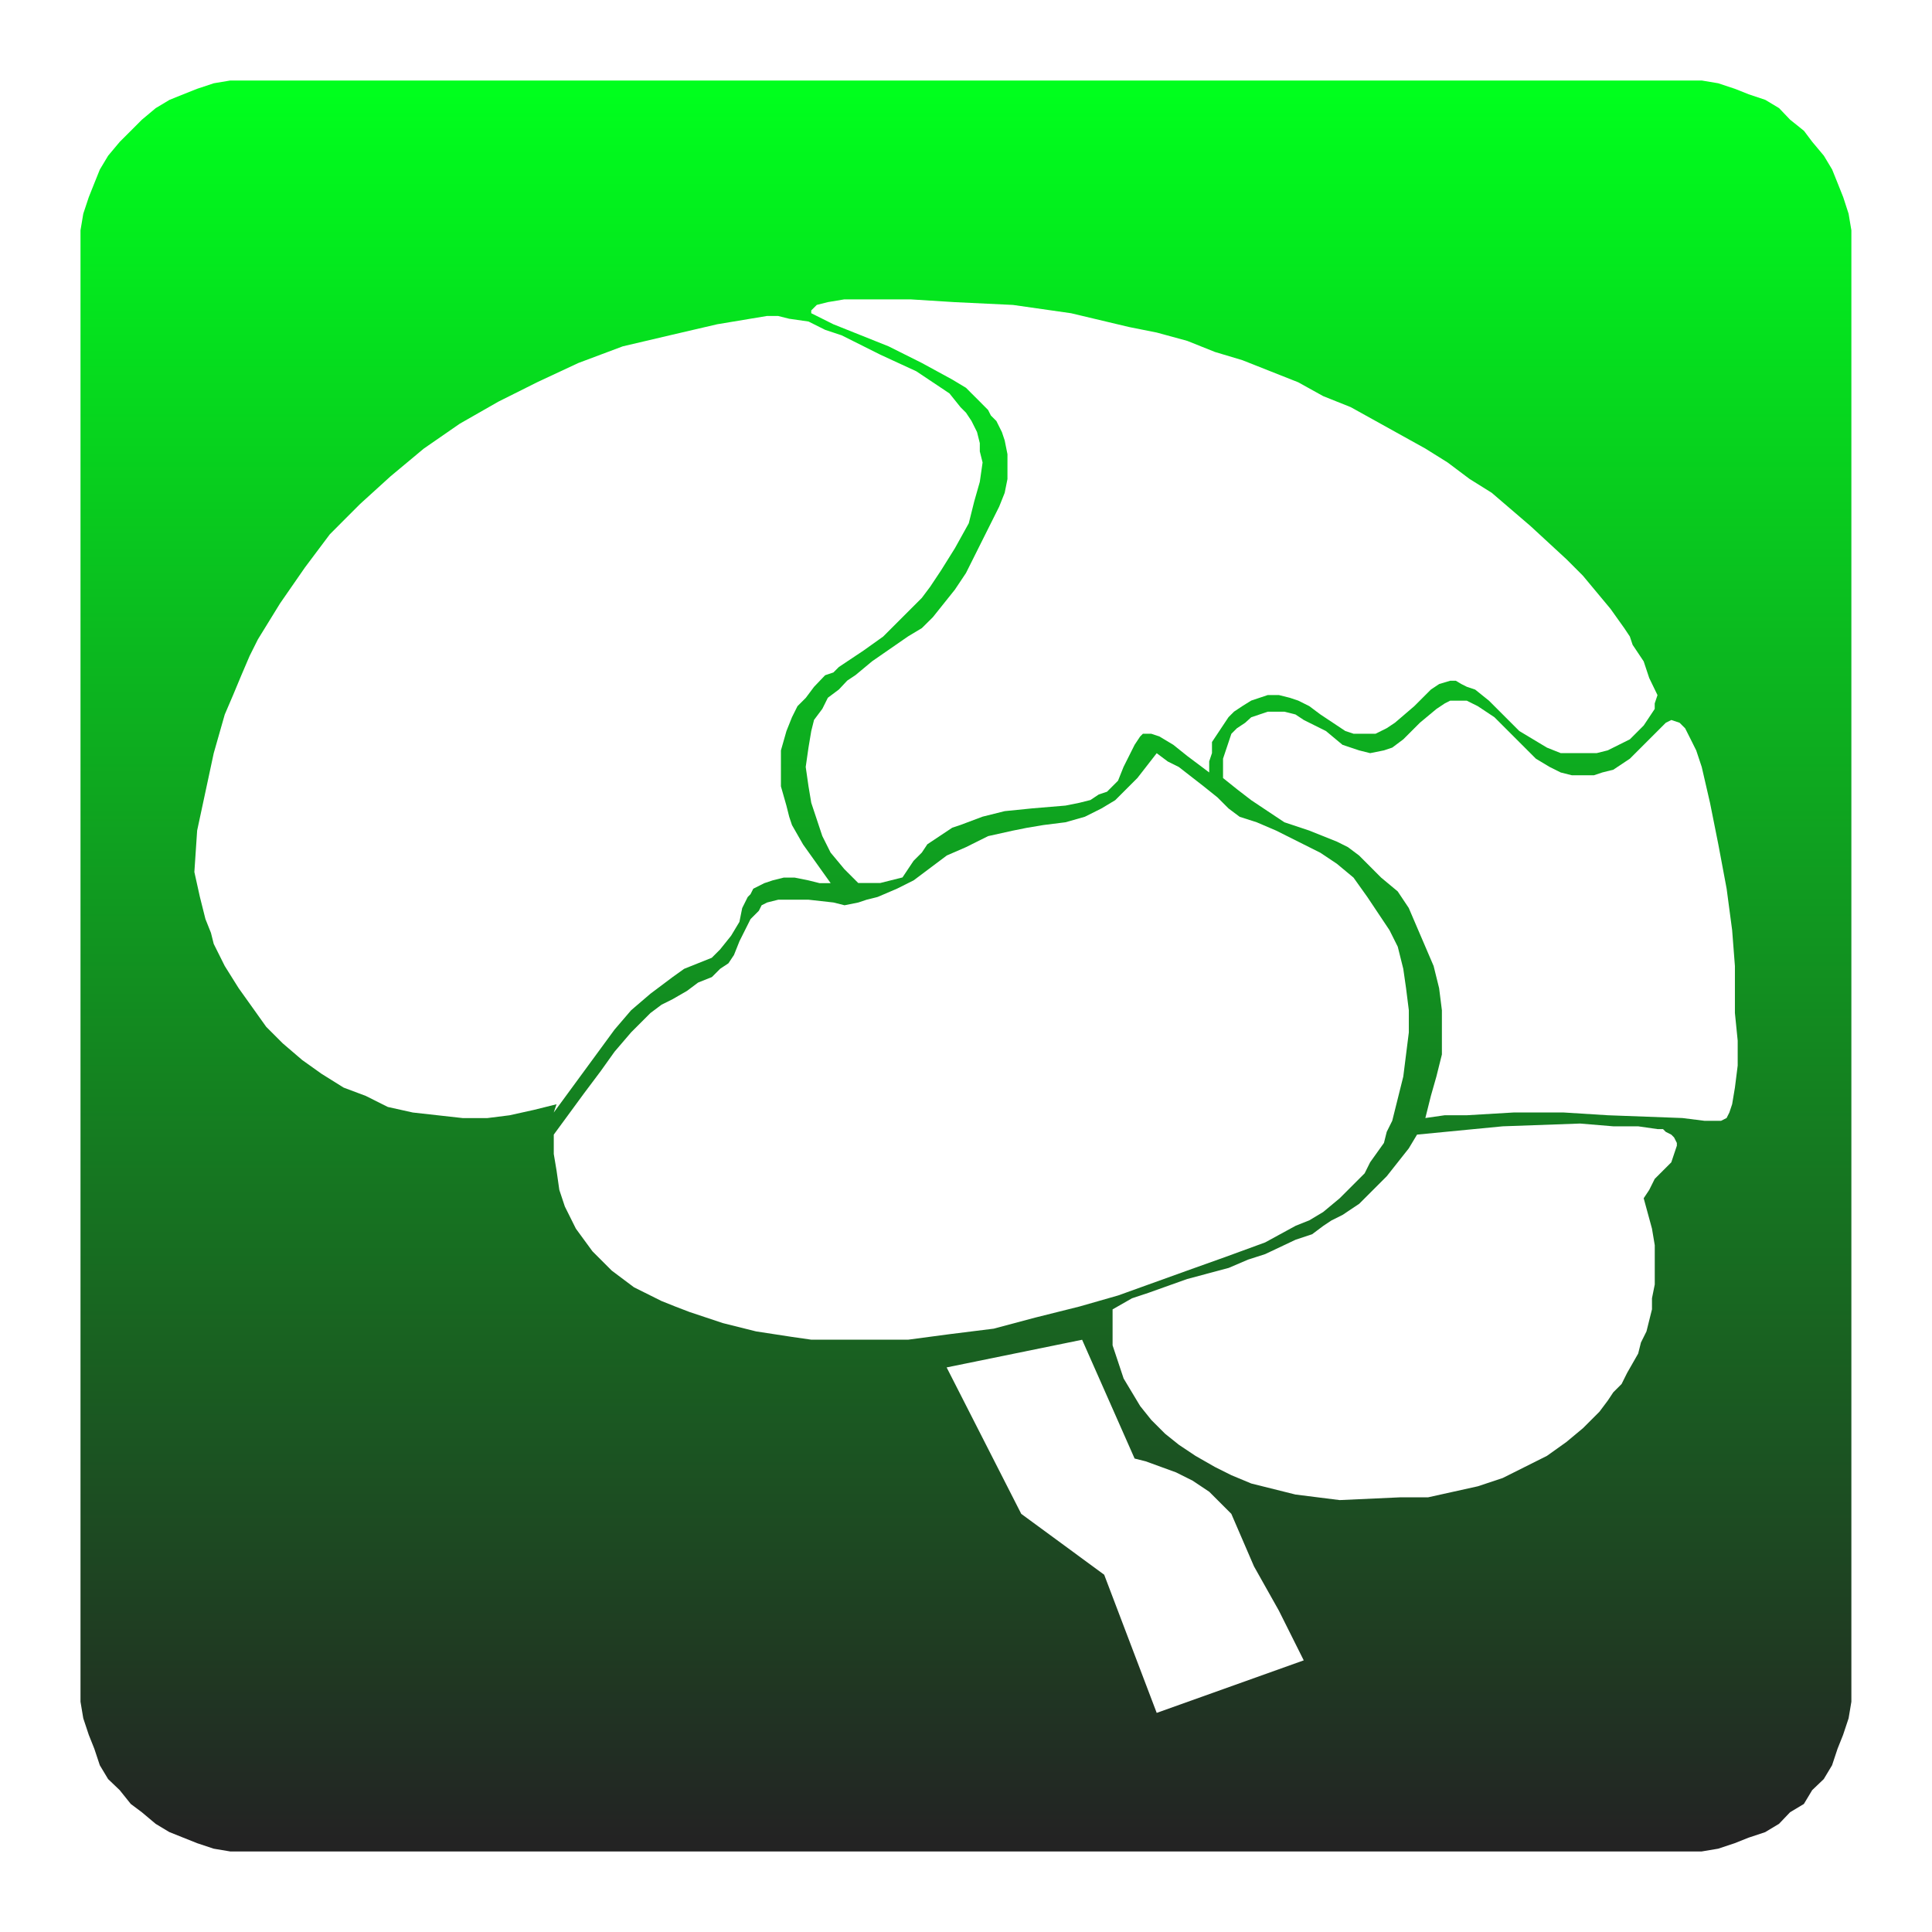 <svg xmlns="http://www.w3.org/2000/svg" xmlns:xlink="http://www.w3.org/1999/xlink" width="48" height="48">
  <defs id="acyl-settings">
    <linearGradient id="acyl-gradient" x1="0%" x2="0%" y1="0%" y2="100%">
      <stop offset="0%" style="stop-color:#00FF1D;stop-opacity:1"/>
      <stop offset="100%" style="stop-color:#232323;stop-opacity:1"/>
    </linearGradient>
    <g id="acyl-filter">
  </g>
    <g id="acyl-drawing">
      <path id="path-main" d="M 5.722,2 5.31,2.069 4.898,2.206 4.554,2.343 4.211,2.481 3.868,2.687 3.524,2.975 3.25,3.25 2.975,3.524 2.687,3.868 2.481,4.211 2.343,4.554 2.206,4.898 l -0.137,0.412 -0.069,0.412 0,0.412 0,35.733 0,0.412 0.069,0.412 0.137,0.412 0.137,0.343 0.137,0.412 0.206,0.343 0.288,0.275 0.275,0.343 0.275,0.206 0.343,0.288 0.343,0.206 0.343,0.137 0.343,0.137 0.412,0.137 0.412,0.069 0.412,0 35.733,0 0.412,0 0.412,-0.069 0.412,-0.137 0.343,-0.137 0.412,-0.137 0.343,-0.206 0.275,-0.288 0.343,-0.206 0.206,-0.343 0.288,-0.275 0.206,-0.343 0.137,-0.412 0.137,-0.343 0.137,-0.412 0.069,-0.412 0,-0.412 0,-35.733 0,-0.412 -0.069,-0.412 L 45.794,4.898 45.657,4.554 45.519,4.211 45.313,3.868 45.025,3.524 44.819,3.25 44.476,2.975 44.201,2.687 43.858,2.481 43.446,2.343 43.102,2.206 42.69,2.069 l -0.412,-0.069 -0.412,0 -35.733,0 -0.412,0 z m 15.257,5.438 0.549,0 1.099,0 1.099,0.069 1.442,0.069 1.442,0.206 1.442,0.343 0.687,0.137 0.755,0.206 0.687,0.275 0.687,0.206 1.387,0.549 0.618,0.343 0.687,0.275 0.618,0.343 0.618,0.343 0.618,0.343 0.549,0.343 0.549,0.412 0.549,0.343 0.961,0.824 0.893,0.824 0.412,0.412 0.343,0.412 0.343,0.412 0.343,0.481 0.137,0.206 0.069,0.206 0.275,0.412 0.137,0.412 0.206,0.426 -0.069,0.206 0,0.137 -0.137,0.206 -0.137,0.206 -0.137,0.137 -0.206,0.206 -0.275,0.137 -0.275,0.137 -0.275,0.069 -0.275,0 -0.343,0 -0.275,0 -0.343,-0.137 -0.343,-0.206 -0.343,-0.206 -0.343,-0.343 -0.412,-0.412 -0.343,-0.275 -0.206,-0.069 -0.137,-0.069 -0.137,-0.082 -0.137,0 -0.275,0.082 -0.206,0.137 -0.206,0.206 -0.206,0.206 -0.481,0.412 -0.206,0.137 -0.275,0.137 -0.137,0 -0.137,0 -0.275,0 -0.206,-0.069 -0.206,-0.137 -0.206,-0.137 -0.206,-0.137 -0.275,-0.206 -0.275,-0.137 -0.206,-0.069 -0.275,-0.069 -0.275,0 -0.206,0.069 -0.206,0.069 -0.22,0.137 -0.206,0.137 -0.137,0.137 -0.137,0.206 -0.137,0.206 -0.137,0.206 0,0.275 -0.069,0.206 0,0.275 -0.549,-0.412 -0.343,-0.275 -0.343,-0.206 -0.206,-0.069 -0.069,0 -0.137,0 -0.069,0.069 -0.137,0.206 -0.275,0.549 -0.137,0.343 -0.137,0.137 -0.137,0.137 -0.206,0.069 -0.206,0.137 -0.275,0.069 -0.343,0.069 -0.824,0.069 -0.687,0.069 -0.549,0.137 -0.549,0.206 -0.206,0.069 -0.206,0.137 -0.206,0.137 -0.206,0.137 -0.137,0.206 -0.206,0.206 -0.275,0.412 -0.275,0.069 -0.275,0.069 -0.275,0 -0.275,0 -0.343,-0.343 -0.343,-0.412 -0.206,-0.412 -0.137,-0.412 -0.137,-0.412 -0.069,-0.412 -0.069,-0.481 0.069,-0.481 0.069,-0.412 0.069,-0.275 0.206,-0.275 0.137,-0.275 0.275,-0.206 0.206,-0.22 0.206,-0.137 0.412,-0.343 0.893,-0.618 0.343,-0.206 L 23.176,15.335 23.725,14.648 24,14.236 24.206,13.824 24.412,13.412 24.618,13 l 0.206,-0.412 0.137,-0.343 0.069,-0.343 0,-0.343 0,-0.275 -0.069,-0.343 -0.069,-0.206 -0.137,-0.275 -0.137,-0.137 -0.069,-0.137 L 24.275,9.91 24.137,9.773 24,9.635 23.657,9.429 22.901,9.017 22.077,8.605 20.704,8.056 20.292,7.85 20.155,7.782 l 0,-0.069 0.069,-0.069 0.069,-0.069 0.275,-0.069 0.412,-0.069 z m -1.923,0.412 0.275,0 0.275,0.069 0.481,0.069 0.412,0.206 0.412,0.137 0.961,0.481 0.893,0.412 0.412,0.275 0.412,0.275 0.275,0.343 L 24,10.253 l 0.137,0.206 0.137,0.275 0.069,0.275 0,0.206 0.069,0.275 -0.069,0.481 -0.137,0.481 L 24.069,13 l -0.343,0.618 -0.343,0.549 -0.137,0.206 -0.137,0.206 -0.206,0.275 -0.137,0.137 -0.412,0.412 -0.412,0.412 -0.481,0.343 -0.618,0.412 -0.137,0.137 -0.206,0.069 -0.275,0.288 -0.206,0.275 -0.206,0.206 -0.137,0.275 -0.137,0.343 -0.137,0.481 0,0.206 0,0.206 0,0.481 0.137,0.481 0.069,0.275 0.069,0.206 0.275,0.481 0.343,0.481 0.343,0.481 -0.275,0 -0.275,-0.069 -0.343,-0.069 -0.275,0 -0.275,0.069 -0.206,0.069 -0.137,0.069 -0.137,0.069 -0.069,0.137 -0.069,0.069 -0.137,0.275 -0.069,0.343 -0.206,0.343 -0.275,0.343 -0.206,0.206 -0.343,0.137 -0.343,0.137 -0.288,0.206 -0.549,0.412 -0.481,0.412 -0.412,0.481 -0.755,1.03 -0.755,1.03 0.069,-0.206 -0.549,0.137 -0.618,0.137 -0.549,0.069 -0.618,0 -0.618,-0.069 -0.618,-0.069 L 9.635,27.502 9.086,27.227 8.537,27.021 7.988,26.678 7.507,26.335 7.026,25.923 6.614,25.511 6.271,25.03 5.928,24.549 5.584,24 5.31,23.451 5.241,23.176 5.104,22.833 5.035,22.558 4.966,22.283 4.829,21.665 4.898,20.635 5.104,19.674 5.31,18.713 5.584,17.752 5.79,17.271 5.996,16.777 6.202,16.296 6.408,15.884 6.958,14.991 7.576,14.099 8.194,13.275 8.537,12.931 8.949,12.519 9.704,11.833 10.528,11.146 11.421,10.528 12.382,9.979 13.343,9.498 14.373,9.017 15.472,8.605 16.639,8.331 17.82,8.056 19.056,7.85 z m 16.974,9.558 0.137,0 0.137,0 0.137,0 0.275,0.137 0.206,0.137 0.206,0.137 0.412,0.412 0.343,0.343 0.275,0.275 0.343,0.206 0.275,0.137 0.275,0.069 0.275,0 0.275,0 0.206,-0.069 0.275,-0.069 0.206,-0.137 0.206,-0.137 0.206,-0.206 0.343,-0.343 0.343,-0.343 0.137,-0.069 0.206,0.069 0.069,0.069 0.069,0.069 0.069,0.137 0.069,0.137 0.137,0.275 0.137,0.412 0.206,0.893 0.206,1.03 0.206,1.099 0.137,1.03 0.069,0.893 0,1.167 0.069,0.687 0,0.618 -0.069,0.549 -0.069,0.412 -0.069,0.206 -0.069,0.137 -0.137,0.069 -0.137,0 -0.275,0 -0.549,-0.069 -1.854,-0.069 -1.099,-0.069 -1.236,0 -1.167,0.069 -0.549,0 -0.481,0.069 0.137,-0.549 0.137,-0.481 0.137,-0.549 0,-0.549 0,-0.549 -0.069,-0.549 L 35.618,24 35.412,23.519 35.206,23.039 35,22.558 34.725,22.146 34.313,21.803 34.039,21.528 33.764,21.253 33.489,21.047 33.215,20.91 32.528,20.635 31.91,20.429 31.498,20.155 31.086,19.88 l -0.357,-0.275 -0.343,-0.275 0,-0.206 0,-0.275 0.069,-0.206 0.069,-0.206 0.069,-0.206 0.137,-0.137 0.206,-0.137 0.151,-0.137 0.206,-0.069 0.206,-0.069 0.412,0 0.275,0.069 0.206,0.137 0.275,0.137 0.275,0.137 0.412,0.343 0.206,0.069 0.206,0.069 0.275,0.069 0.343,-0.069 0.206,-0.069 0.275,-0.206 0.206,-0.206 0.206,-0.206 0.412,-0.343 0.206,-0.137 0.137,-0.069 z m -7.292,1.305 0.275,0.206 0.275,0.137 0.618,0.481 0.343,0.275 0.275,0.275 0.275,0.206 0.426,0.137 0.481,0.206 0.549,0.275 0.549,0.275 0.412,0.275 0.412,0.343 0.343,0.481 0.275,0.412 0.275,0.412 0.206,0.412 0.137,0.549 0.069,0.481 0.069,0.549 0,0.549 -0.069,0.549 -0.069,0.549 -0.137,0.549 -0.137,0.549 -0.137,0.275 -0.069,0.275 -0.343,0.481 -0.137,0.275 -0.206,0.206 -0.412,0.412 -0.412,0.343 -0.343,0.206 -0.343,0.137 -0.755,0.412 -0.975,0.357 -0.961,0.343 -1.717,0.618 -0.961,0.275 -1.099,0.275 -1.03,0.275 -1.099,0.137 -1.03,0.137 -0.961,0 -0.961,0 -0.481,0 -0.481,-0.069 -0.893,-0.137 -0.824,-0.206 -0.412,-0.137 -0.412,-0.137 -0.357,-0.137 -0.343,-0.137 -0.687,-0.343 -0.549,-0.412 -0.481,-0.481 -0.412,-0.563 -0.137,-0.275 -0.137,-0.275 -0.137,-0.412 -0.069,-0.481 -0.069,-0.412 0,-0.481 0.755,-1.03 0.412,-0.549 0.343,-0.481 0.412,-0.481 0.481,-0.481 0.275,-0.206 0.275,-0.137 0.357,-0.206 0.275,-0.206 0.343,-0.137 0.206,-0.206 0.206,-0.137 0.137,-0.206 0.137,-0.343 0.275,-0.549 0.206,-0.206 0.069,-0.137 0.137,-0.069 0.275,-0.069 0.343,0 0.412,0 0.618,0.069 0.275,0.069 0.343,-0.069 0.206,-0.069 0.275,-0.069 0.481,-0.206 0.412,-0.206 0.824,-0.618 L 24,21.047 l 0.275,-0.137 0.275,-0.137 0.618,-0.137 0.343,-0.069 0.412,-0.069 0.549,-0.069 0.481,-0.137 0.412,-0.206 0.343,-0.206 0.275,-0.275 0.275,-0.275 0.481,-0.618 z m 10.519,9.201 0.824,0.069 0.618,0 0.481,0.069 0.137,0 0.069,0.069 0.137,0.069 0.069,0.069 0.069,0.137 0,0.069 -0.069,0.206 -0.069,0.206 -0.412,0.412 -0.137,0.275 -0.137,0.206 0.206,0.755 0.069,0.412 0,0.426 0,0.549 -0.069,0.343 0,0.275 -0.137,0.549 -0.137,0.275 -0.069,0.275 -0.275,0.481 -0.137,0.275 -0.206,0.206 -0.137,0.206 -0.206,0.275 -0.412,0.412 -0.412,0.343 -0.481,0.343 -0.549,0.275 -0.549,0.275 -0.618,0.206 -0.618,0.137 -0.618,0.137 -0.687,0 -1.511,0.069 -0.549,-0.069 -0.549,-0.069 -0.549,-0.137 -0.549,-0.137 -0.494,-0.206 -0.412,-0.206 -0.481,-0.275 -0.412,-0.275 -0.343,-0.275 -0.343,-0.343 -0.275,-0.343 -0.206,-0.343 -0.206,-0.343 -0.137,-0.412 -0.137,-0.412 0,-0.412 0,-0.275 0,-0.206 0.481,-0.275 0.412,-0.137 0.961,-0.343 1.03,-0.275 0.481,-0.206 0.426,-0.137 0.755,-0.357 0.412,-0.137 0.275,-0.206 0.206,-0.137 0.275,-0.137 0.412,-0.275 0.343,-0.343 0.343,-0.343 L 35,28.532 l 0.206,-0.343 2.129,-0.206 1.923,-0.069 z m -12.373,5.37 1.305,2.953 0.275,0.069 0.755,0.275 0.412,0.206 0.412,0.275 0.275,0.275 0.137,0.137 0.137,0.137 0.563,1.305 0.618,1.099 0.618,1.236 -3.653,1.305 -1.305,-3.433 -2.06,-1.511 -1.854,-3.639 3.365,-0.687 z"/>
    </g>
  </defs>
  <g id="acyl-visual">
    <use id="visible1" style="fill:url(#acyl-gradient)" xlink:href="#acyl-drawing"/>
  </g>
</svg>
